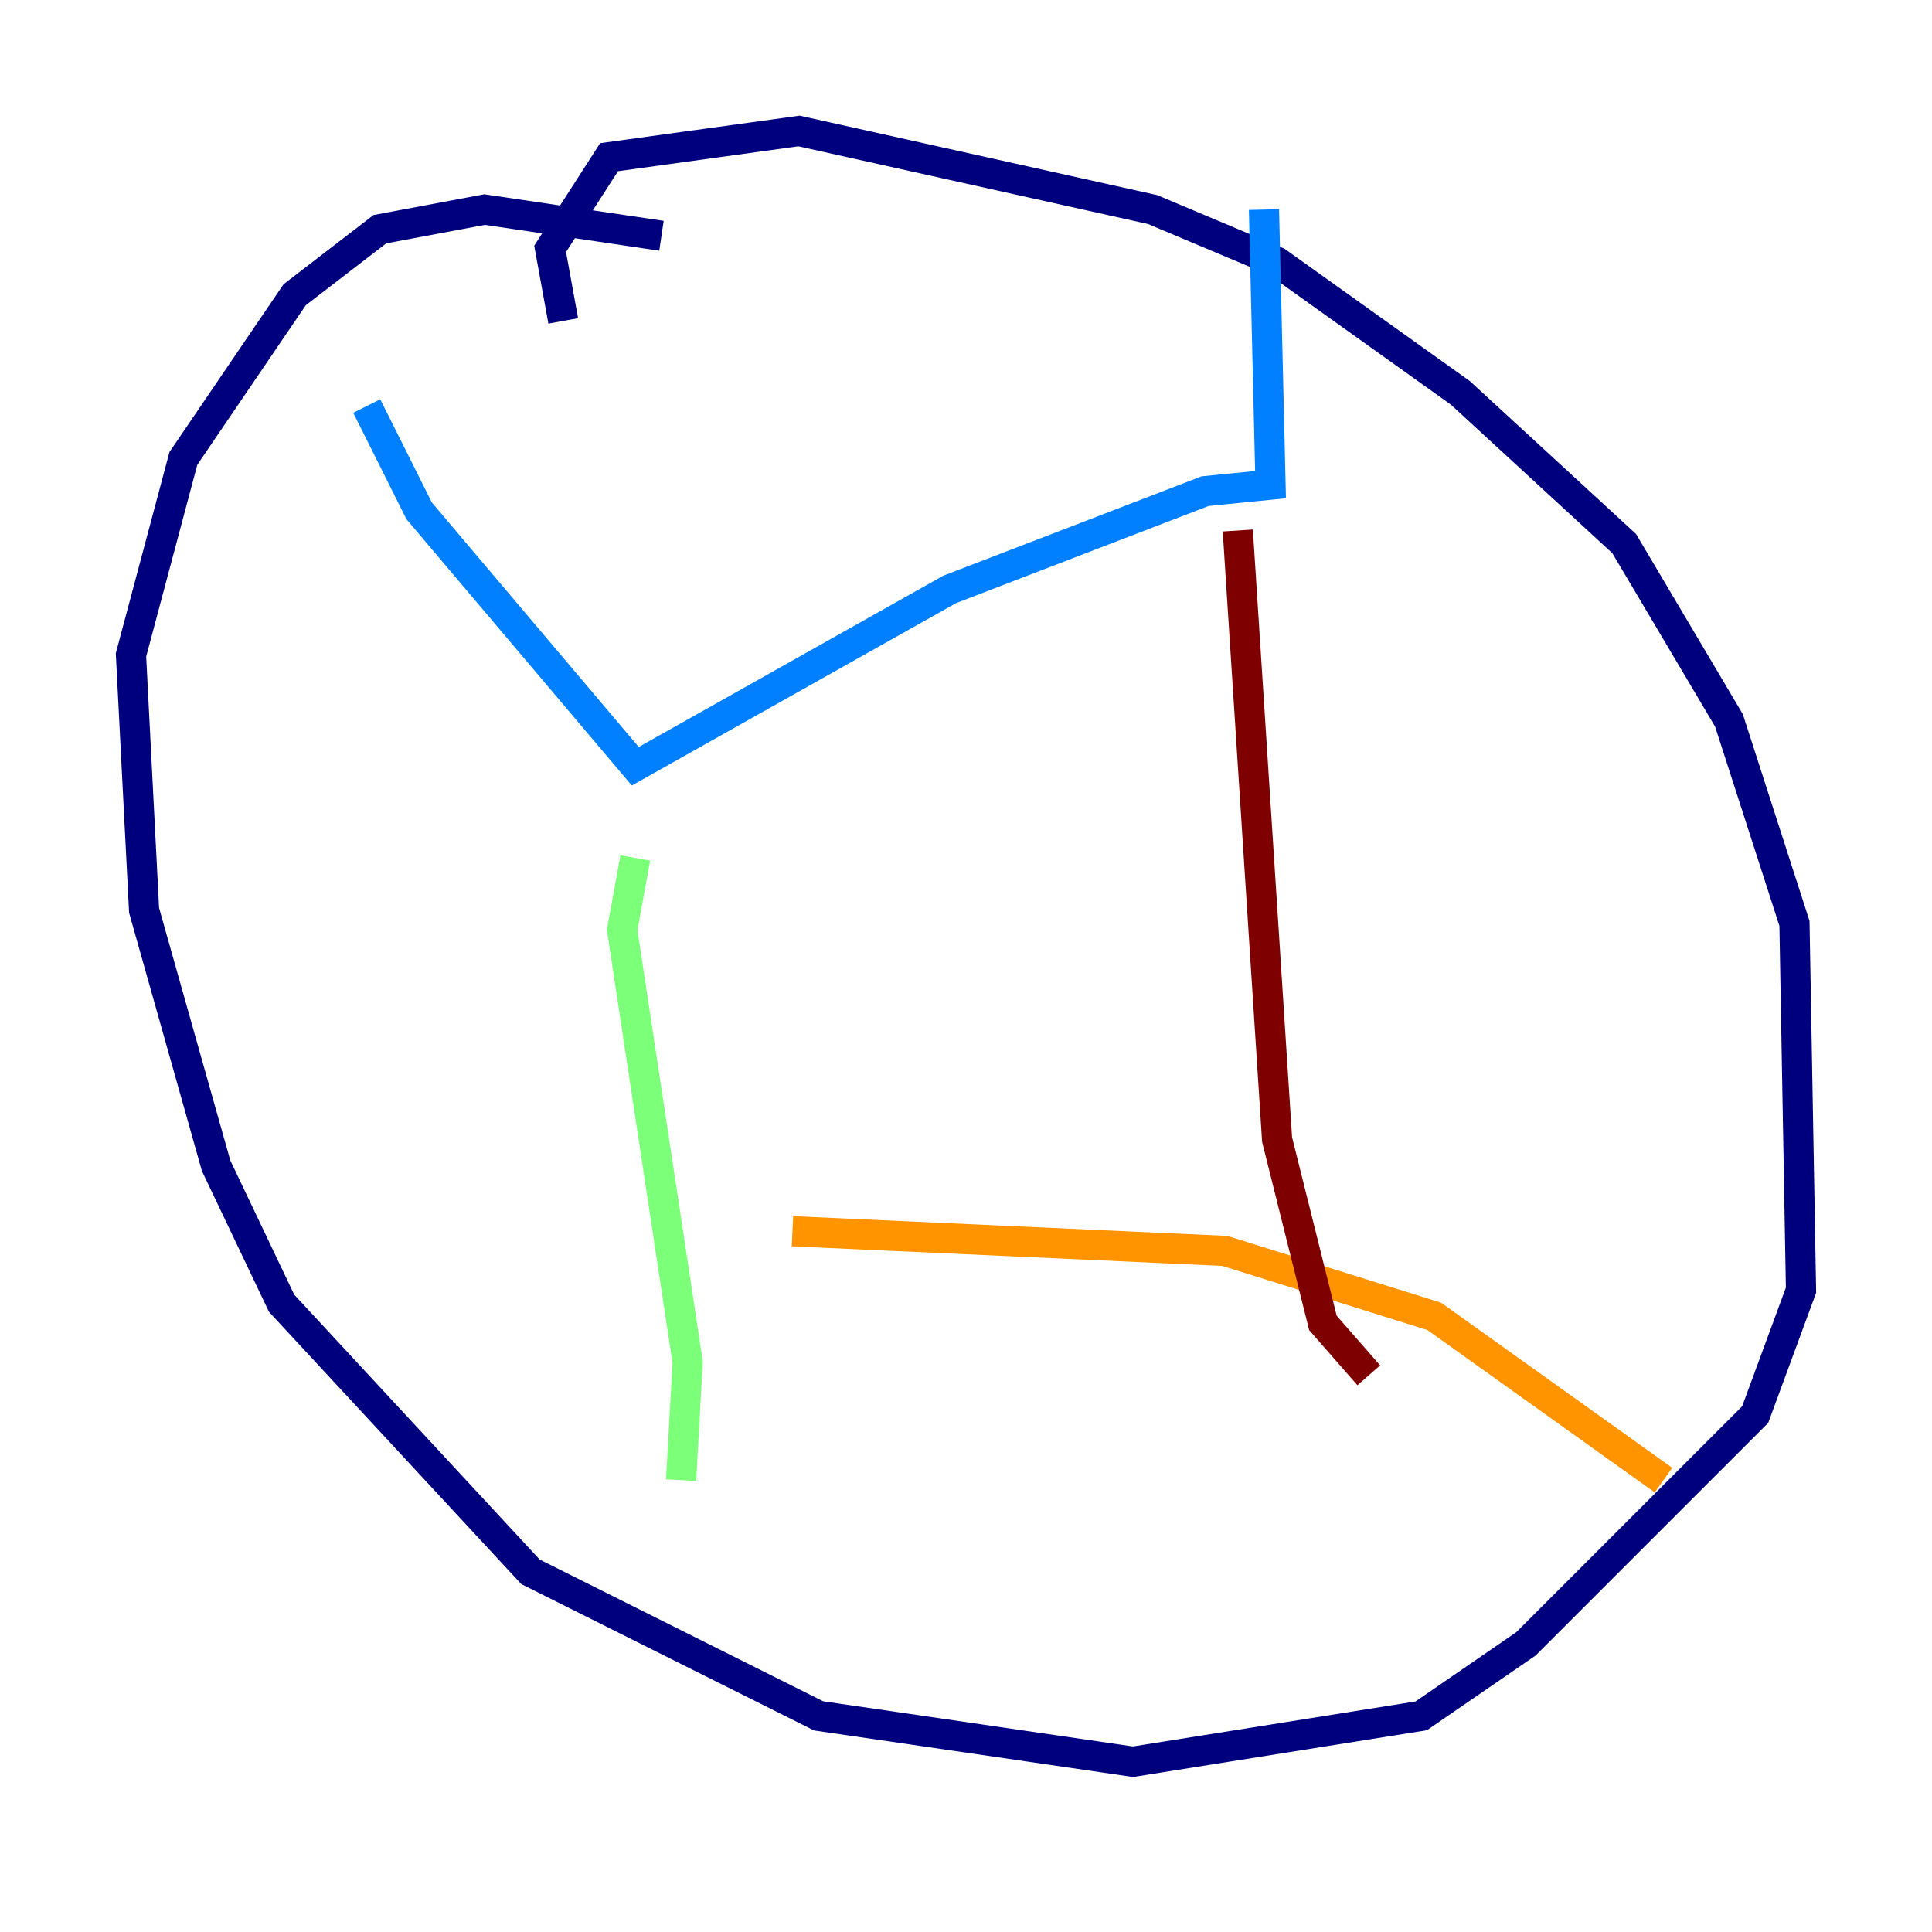 <?xml version="1.0" encoding="utf-8" ?>
<svg baseProfile="tiny" height="128" version="1.2" viewBox="0,0,128,128" width="128" xmlns="http://www.w3.org/2000/svg" xmlns:ev="http://www.w3.org/2001/xml-events" xmlns:xlink="http://www.w3.org/1999/xlink"><defs /><polyline fill="none" points="43.824,15.62 32.108,13.885 25.166,15.186 19.525,19.525 12.149,30.373 8.678,43.39 9.546,60.312 14.319,77.234 18.658,86.346 35.146,104.136 54.237,113.681 75.064,116.719 94.156,113.681 101.098,108.909 116.285,93.722 119.322,85.478 118.888,61.18 114.549,47.729 107.607,36.014 96.759,26.034 84.61,17.356 76.366,13.885 52.936,8.678 40.352,10.414 36.447,16.488 37.315,21.261" stroke="#00007f" stroke-width="2" /><polyline fill="none" points="24.298,26.902 27.77,33.844 42.088,50.766 62.915,39.051 79.837,32.542 84.176,32.108 83.742,13.885" stroke="#0080ff" stroke-width="2" /><polyline fill="none" points="42.088,56.841 41.22,61.614 45.559,90.251 45.125,98.061" stroke="#7cff79" stroke-width="2" /><polyline fill="none" points="52.502,81.573 81.139,82.875 95.024,87.214 110.21,98.061" stroke="#ff9400" stroke-width="2" /><polyline fill="none" points="82.007,35.146 84.61,75.498 87.647,87.647 90.685,91.119" stroke="#7f0000" stroke-width="2" /></svg>